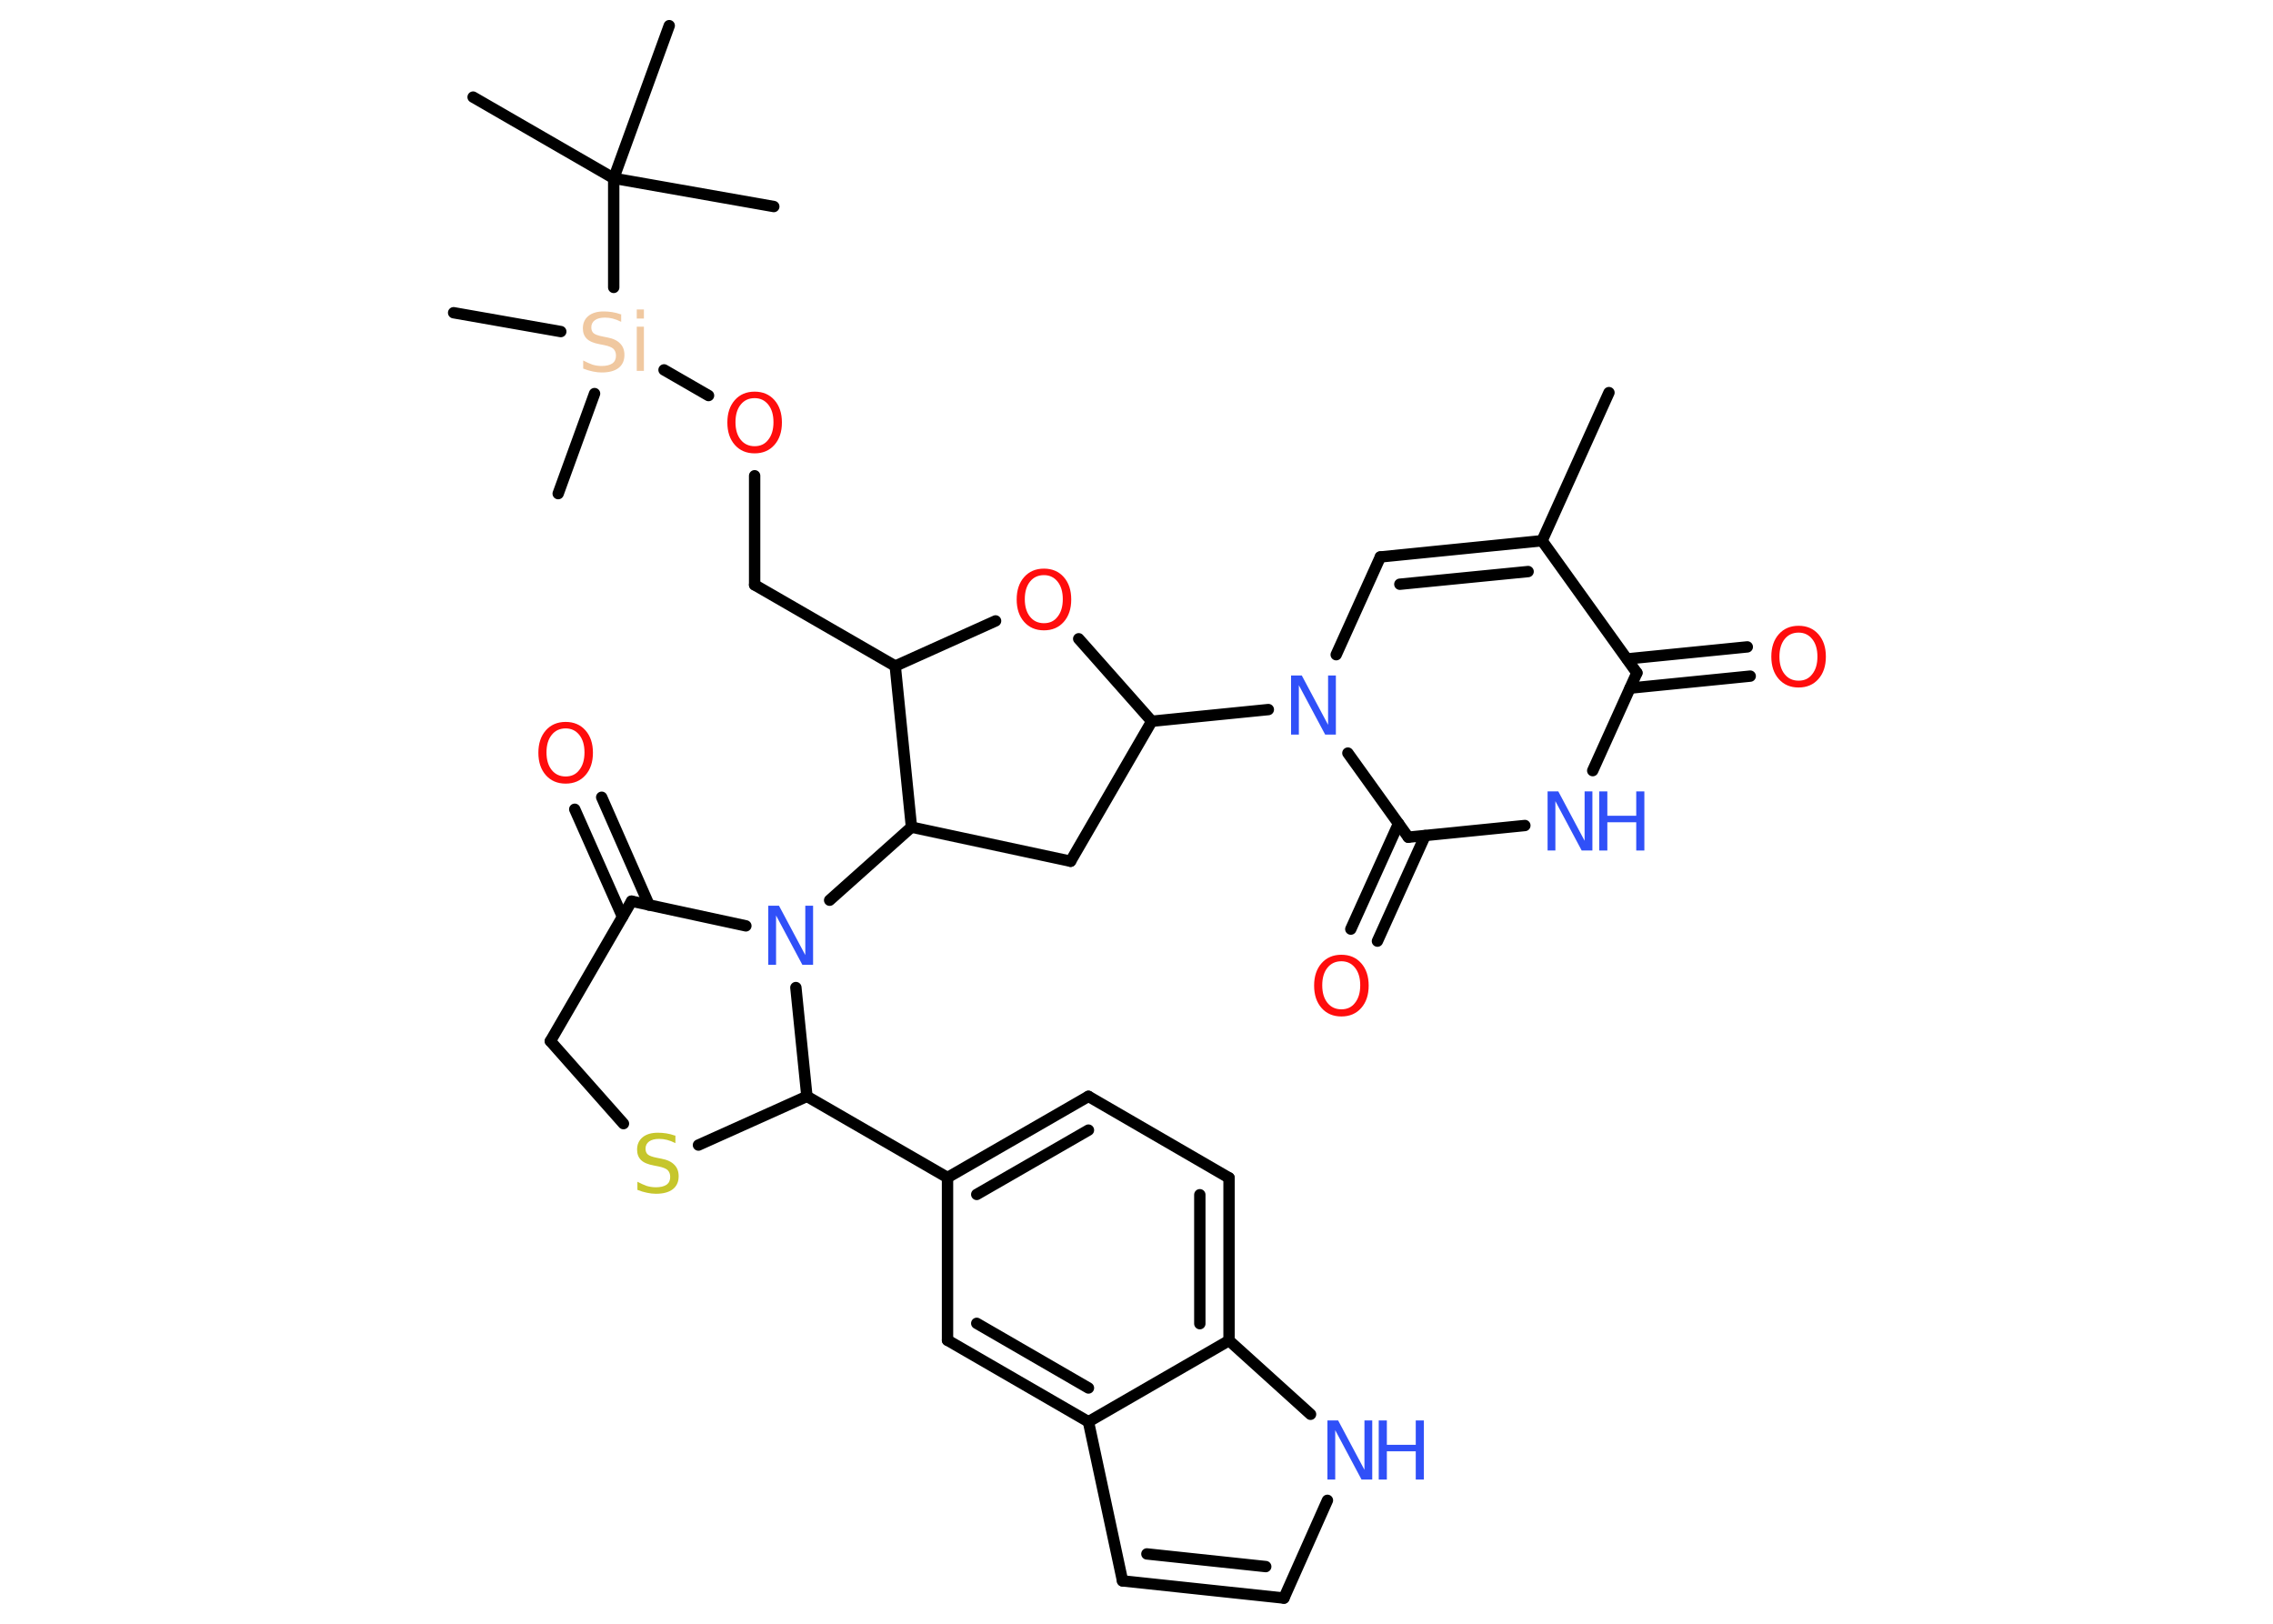 <?xml version='1.0' encoding='UTF-8'?>
<!DOCTYPE svg PUBLIC "-//W3C//DTD SVG 1.1//EN" "http://www.w3.org/Graphics/SVG/1.1/DTD/svg11.dtd">
<svg version='1.2' xmlns='http://www.w3.org/2000/svg' xmlns:xlink='http://www.w3.org/1999/xlink' width='70.0mm' height='50.0mm' viewBox='0 0 70.0 50.0'>
  <desc>Generated by the Chemistry Development Kit (http://github.com/cdk)</desc>
  <g stroke-linecap='round' stroke-linejoin='round' stroke='#000000' stroke-width='.35' fill='#3050F8'>
    <rect x='.0' y='.0' width='70.0' height='50.0' fill='#FFFFFF' stroke='none'/>
    <g id='mol1' class='mol'>
      <line id='mol1bnd1' class='bond' x1='49.55' y1='12.09' x2='47.49' y2='16.65'/>
      <g id='mol1bnd2' class='bond'>
        <line x1='47.49' y1='16.65' x2='42.51' y2='17.15'/>
        <line x1='47.06' y1='17.6' x2='43.11' y2='17.99'/>
      </g>
      <line id='mol1bnd3' class='bond' x1='42.51' y1='17.15' x2='41.15' y2='20.16'/>
      <line id='mol1bnd4' class='bond' x1='39.06' y1='21.85' x2='35.47' y2='22.21'/>
      <line id='mol1bnd5' class='bond' x1='35.47' y1='22.21' x2='32.97' y2='26.52'/>
      <line id='mol1bnd6' class='bond' x1='32.97' y1='26.52' x2='28.07' y2='25.47'/>
      <line id='mol1bnd7' class='bond' x1='28.07' y1='25.47' x2='25.55' y2='27.72'/>
      <line id='mol1bnd8' class='bond' x1='22.97' y1='28.51' x2='19.45' y2='27.75'/>
      <g id='mol1bnd9' class='bond'>
        <line x1='19.17' y1='28.23' x2='17.7' y2='24.92'/>
        <line x1='19.99' y1='27.87' x2='18.53' y2='24.55'/>
      </g>
      <line id='mol1bnd10' class='bond' x1='19.45' y1='27.75' x2='16.95' y2='32.06'/>
      <line id='mol1bnd11' class='bond' x1='16.95' y1='32.06' x2='19.2' y2='34.6'/>
      <line id='mol1bnd12' class='bond' x1='21.51' y1='35.26' x2='24.85' y2='33.76'/>
      <line id='mol1bnd13' class='bond' x1='24.51' y1='30.41' x2='24.85' y2='33.76'/>
      <line id='mol1bnd14' class='bond' x1='24.85' y1='33.76' x2='29.18' y2='36.26'/>
      <g id='mol1bnd15' class='bond'>
        <line x1='33.52' y1='33.76' x2='29.18' y2='36.26'/>
        <line x1='33.52' y1='34.8' x2='30.08' y2='36.78'/>
      </g>
      <line id='mol1bnd16' class='bond' x1='33.52' y1='33.76' x2='37.85' y2='36.27'/>
      <g id='mol1bnd17' class='bond'>
        <line x1='37.85' y1='41.28' x2='37.85' y2='36.27'/>
        <line x1='36.95' y1='40.76' x2='36.95' y2='36.79'/>
      </g>
      <line id='mol1bnd18' class='bond' x1='37.85' y1='41.28' x2='40.36' y2='43.55'/>
      <line id='mol1bnd19' class='bond' x1='40.88' y1='46.2' x2='39.54' y2='49.21'/>
      <g id='mol1bnd20' class='bond'>
        <line x1='34.57' y1='48.68' x2='39.54' y2='49.21'/>
        <line x1='35.32' y1='47.85' x2='38.98' y2='48.24'/>
      </g>
      <line id='mol1bnd21' class='bond' x1='34.57' y1='48.68' x2='33.52' y2='43.78'/>
      <line id='mol1bnd22' class='bond' x1='37.85' y1='41.28' x2='33.52' y2='43.78'/>
      <g id='mol1bnd23' class='bond'>
        <line x1='29.18' y1='41.27' x2='33.52' y2='43.78'/>
        <line x1='30.08' y1='40.75' x2='33.52' y2='42.74'/>
      </g>
      <line id='mol1bnd24' class='bond' x1='29.18' y1='36.26' x2='29.18' y2='41.27'/>
      <line id='mol1bnd25' class='bond' x1='28.07' y1='25.47' x2='27.57' y2='20.51'/>
      <line id='mol1bnd26' class='bond' x1='27.57' y1='20.51' x2='23.24' y2='18.01'/>
      <line id='mol1bnd27' class='bond' x1='23.24' y1='18.01' x2='23.24' y2='14.65'/>
      <line id='mol1bnd28' class='bond' x1='21.82' y1='12.18' x2='20.45' y2='11.39'/>
      <line id='mol1bnd29' class='bond' x1='18.31' y1='12.12' x2='17.19' y2='15.2'/>
      <line id='mol1bnd30' class='bond' x1='17.27' y1='10.21' x2='13.97' y2='9.63'/>
      <line id='mol1bnd31' class='bond' x1='18.9' y1='8.85' x2='18.9' y2='5.49'/>
      <line id='mol1bnd32' class='bond' x1='18.9' y1='5.49' x2='14.57' y2='2.99'/>
      <line id='mol1bnd33' class='bond' x1='18.9' y1='5.49' x2='20.61' y2='.79'/>
      <line id='mol1bnd34' class='bond' x1='18.9' y1='5.49' x2='23.83' y2='6.36'/>
      <line id='mol1bnd35' class='bond' x1='27.57' y1='20.51' x2='30.66' y2='19.12'/>
      <line id='mol1bnd36' class='bond' x1='35.47' y1='22.21' x2='33.22' y2='19.67'/>
      <line id='mol1bnd37' class='bond' x1='41.51' y1='23.19' x2='43.37' y2='25.78'/>
      <g id='mol1bnd38' class='bond'>
        <line x1='43.89' y1='25.73' x2='42.42' y2='28.98'/>
        <line x1='43.07' y1='25.36' x2='41.6' y2='28.61'/>
      </g>
      <line id='mol1bnd39' class='bond' x1='43.37' y1='25.78' x2='46.96' y2='25.42'/>
      <line id='mol1bnd40' class='bond' x1='49.05' y1='23.73' x2='50.41' y2='20.72'/>
      <line id='mol1bnd41' class='bond' x1='47.49' y1='16.65' x2='50.41' y2='20.72'/>
      <g id='mol1bnd42' class='bond'>
        <line x1='50.11' y1='20.29' x2='53.81' y2='19.92'/>
        <line x1='50.2' y1='21.19' x2='53.9' y2='20.82'/>
      </g>
      <path id='mol1atm4' class='atom' d='M39.76 20.8h.33l.81 1.52v-1.52h.24v1.82h-.33l-.81 -1.52v1.52h-.24v-1.82z' stroke='none'/>
      <path id='mol1atm8' class='atom' d='M23.66 27.89h.33l.81 1.52v-1.52h.24v1.82h-.33l-.81 -1.52v1.52h-.24v-1.82z' stroke='none'/>
      <path id='mol1atm10' class='atom' d='M17.42 22.43q-.27 .0 -.43 .2q-.16 .2 -.16 .54q.0 .34 .16 .54q.16 .2 .43 .2q.27 .0 .42 -.2q.16 -.2 .16 -.54q.0 -.34 -.16 -.54q-.16 -.2 -.42 -.2zM17.42 22.23q.38 .0 .61 .26q.23 .26 .23 .69q.0 .43 -.23 .69q-.23 .26 -.61 .26q-.38 .0 -.61 -.26q-.23 -.26 -.23 -.69q.0 -.43 .23 -.69q.23 -.26 .61 -.26z' stroke='none' fill='#FF0D0D'/>
      <path id='mol1atm12' class='atom' d='M20.8 34.96v.24q-.14 -.07 -.26 -.1q-.12 -.03 -.24 -.03q-.2 .0 -.31 .08q-.11 .08 -.11 .22q.0 .12 .07 .18q.07 .06 .27 .1l.15 .03q.27 .05 .4 .19q.13 .13 .13 .35q.0 .26 -.18 .4q-.18 .14 -.52 .14q-.13 .0 -.27 -.03q-.15 -.03 -.3 -.09v-.25q.15 .08 .29 .13q.14 .04 .28 .04q.21 .0 .33 -.08q.11 -.08 .11 -.24q.0 -.13 -.08 -.21q-.08 -.07 -.27 -.11l-.15 -.03q-.28 -.05 -.4 -.17q-.12 -.12 -.12 -.32q.0 -.24 .17 -.38q.17 -.14 .47 -.14q.13 .0 .26 .02q.13 .02 .27 .07z' stroke='none' fill='#C6C62C'/>
      <g id='mol1atm18' class='atom'>
        <path d='M40.88 43.74h.33l.81 1.52v-1.52h.24v1.82h-.33l-.81 -1.52v1.52h-.24v-1.82z' stroke='none'/>
        <path d='M42.46 43.74h.25v.75h.89v-.75h.25v1.82h-.25v-.87h-.89v.87h-.25v-1.82z' stroke='none'/>
      </g>
      <path id='mol1atm25' class='atom' d='M23.24 12.26q-.27 .0 -.43 .2q-.16 .2 -.16 .54q.0 .34 .16 .54q.16 .2 .43 .2q.27 .0 .42 -.2q.16 -.2 .16 -.54q.0 -.34 -.16 -.54q-.16 -.2 -.42 -.2zM23.24 12.06q.38 .0 .61 .26q.23 .26 .23 .69q.0 .43 -.23 .69q-.23 .26 -.61 .26q-.38 .0 -.61 -.26q-.23 -.26 -.23 -.69q.0 -.43 .23 -.69q.23 -.26 .61 -.26z' stroke='none' fill='#FF0D0D'/>
      <path id='mol1atm26' class='atom' d='M19.13 9.67v.24q-.14 -.07 -.26 -.1q-.12 -.03 -.24 -.03q-.2 .0 -.31 .08q-.11 .08 -.11 .22q.0 .12 .07 .18q.07 .06 .27 .1l.15 .03q.27 .05 .4 .19q.13 .13 .13 .35q.0 .26 -.18 .4q-.18 .14 -.52 .14q-.13 .0 -.27 -.03q-.15 -.03 -.3 -.09v-.25q.15 .08 .29 .13q.14 .04 .28 .04q.21 .0 .33 -.08q.11 -.08 .11 -.24q.0 -.13 -.08 -.21q-.08 -.07 -.27 -.11l-.15 -.03q-.28 -.05 -.4 -.17q-.12 -.12 -.12 -.32q.0 -.24 .17 -.38q.17 -.14 .47 -.14q.13 .0 .26 .02q.13 .02 .27 .07zM19.61 10.06h.22v1.36h-.22v-1.36zM19.61 9.53h.22v.28h-.22v-.28z' stroke='none' fill='#F0C8A0'/>
      <path id='mol1atm33' class='atom' d='M32.15 17.71q-.27 .0 -.43 .2q-.16 .2 -.16 .54q.0 .34 .16 .54q.16 .2 .43 .2q.27 .0 .42 -.2q.16 -.2 .16 -.54q.0 -.34 -.16 -.54q-.16 -.2 -.42 -.2zM32.15 17.51q.38 .0 .61 .26q.23 .26 .23 .69q.0 .43 -.23 .69q-.23 .26 -.61 .26q-.38 .0 -.61 -.26q-.23 -.26 -.23 -.69q.0 -.43 .23 -.69q.23 -.26 .61 -.26z' stroke='none' fill='#FF0D0D'/>
      <path id='mol1atm35' class='atom' d='M41.31 29.6q-.27 .0 -.43 .2q-.16 .2 -.16 .54q.0 .34 .16 .54q.16 .2 .43 .2q.27 .0 .42 -.2q.16 -.2 .16 -.54q.0 -.34 -.16 -.54q-.16 -.2 -.42 -.2zM41.31 29.4q.38 .0 .61 .26q.23 .26 .23 .69q.0 .43 -.23 .69q-.23 .26 -.61 .26q-.38 .0 -.61 -.26q-.23 -.26 -.23 -.69q.0 -.43 .23 -.69q.23 -.26 .61 -.26z' stroke='none' fill='#FF0D0D'/>
      <g id='mol1atm36' class='atom'>
        <path d='M47.66 24.37h.33l.81 1.52v-1.52h.24v1.82h-.33l-.81 -1.52v1.52h-.24v-1.82z' stroke='none'/>
        <path d='M49.25 24.37h.25v.75h.89v-.75h.25v1.82h-.25v-.87h-.89v.87h-.25v-1.82z' stroke='none'/>
      </g>
      <path id='mol1atm38' class='atom' d='M55.39 19.48q-.27 .0 -.43 .2q-.16 .2 -.16 .54q.0 .34 .16 .54q.16 .2 .43 .2q.27 .0 .42 -.2q.16 -.2 .16 -.54q.0 -.34 -.16 -.54q-.16 -.2 -.42 -.2zM55.39 19.27q.38 .0 .61 .26q.23 .26 .23 .69q.0 .43 -.23 .69q-.23 .26 -.61 .26q-.38 .0 -.61 -.26q-.23 -.26 -.23 -.69q.0 -.43 .23 -.69q.23 -.26 .61 -.26z' stroke='none' fill='#FF0D0D'/>
    </g>
  </g>
</svg>
